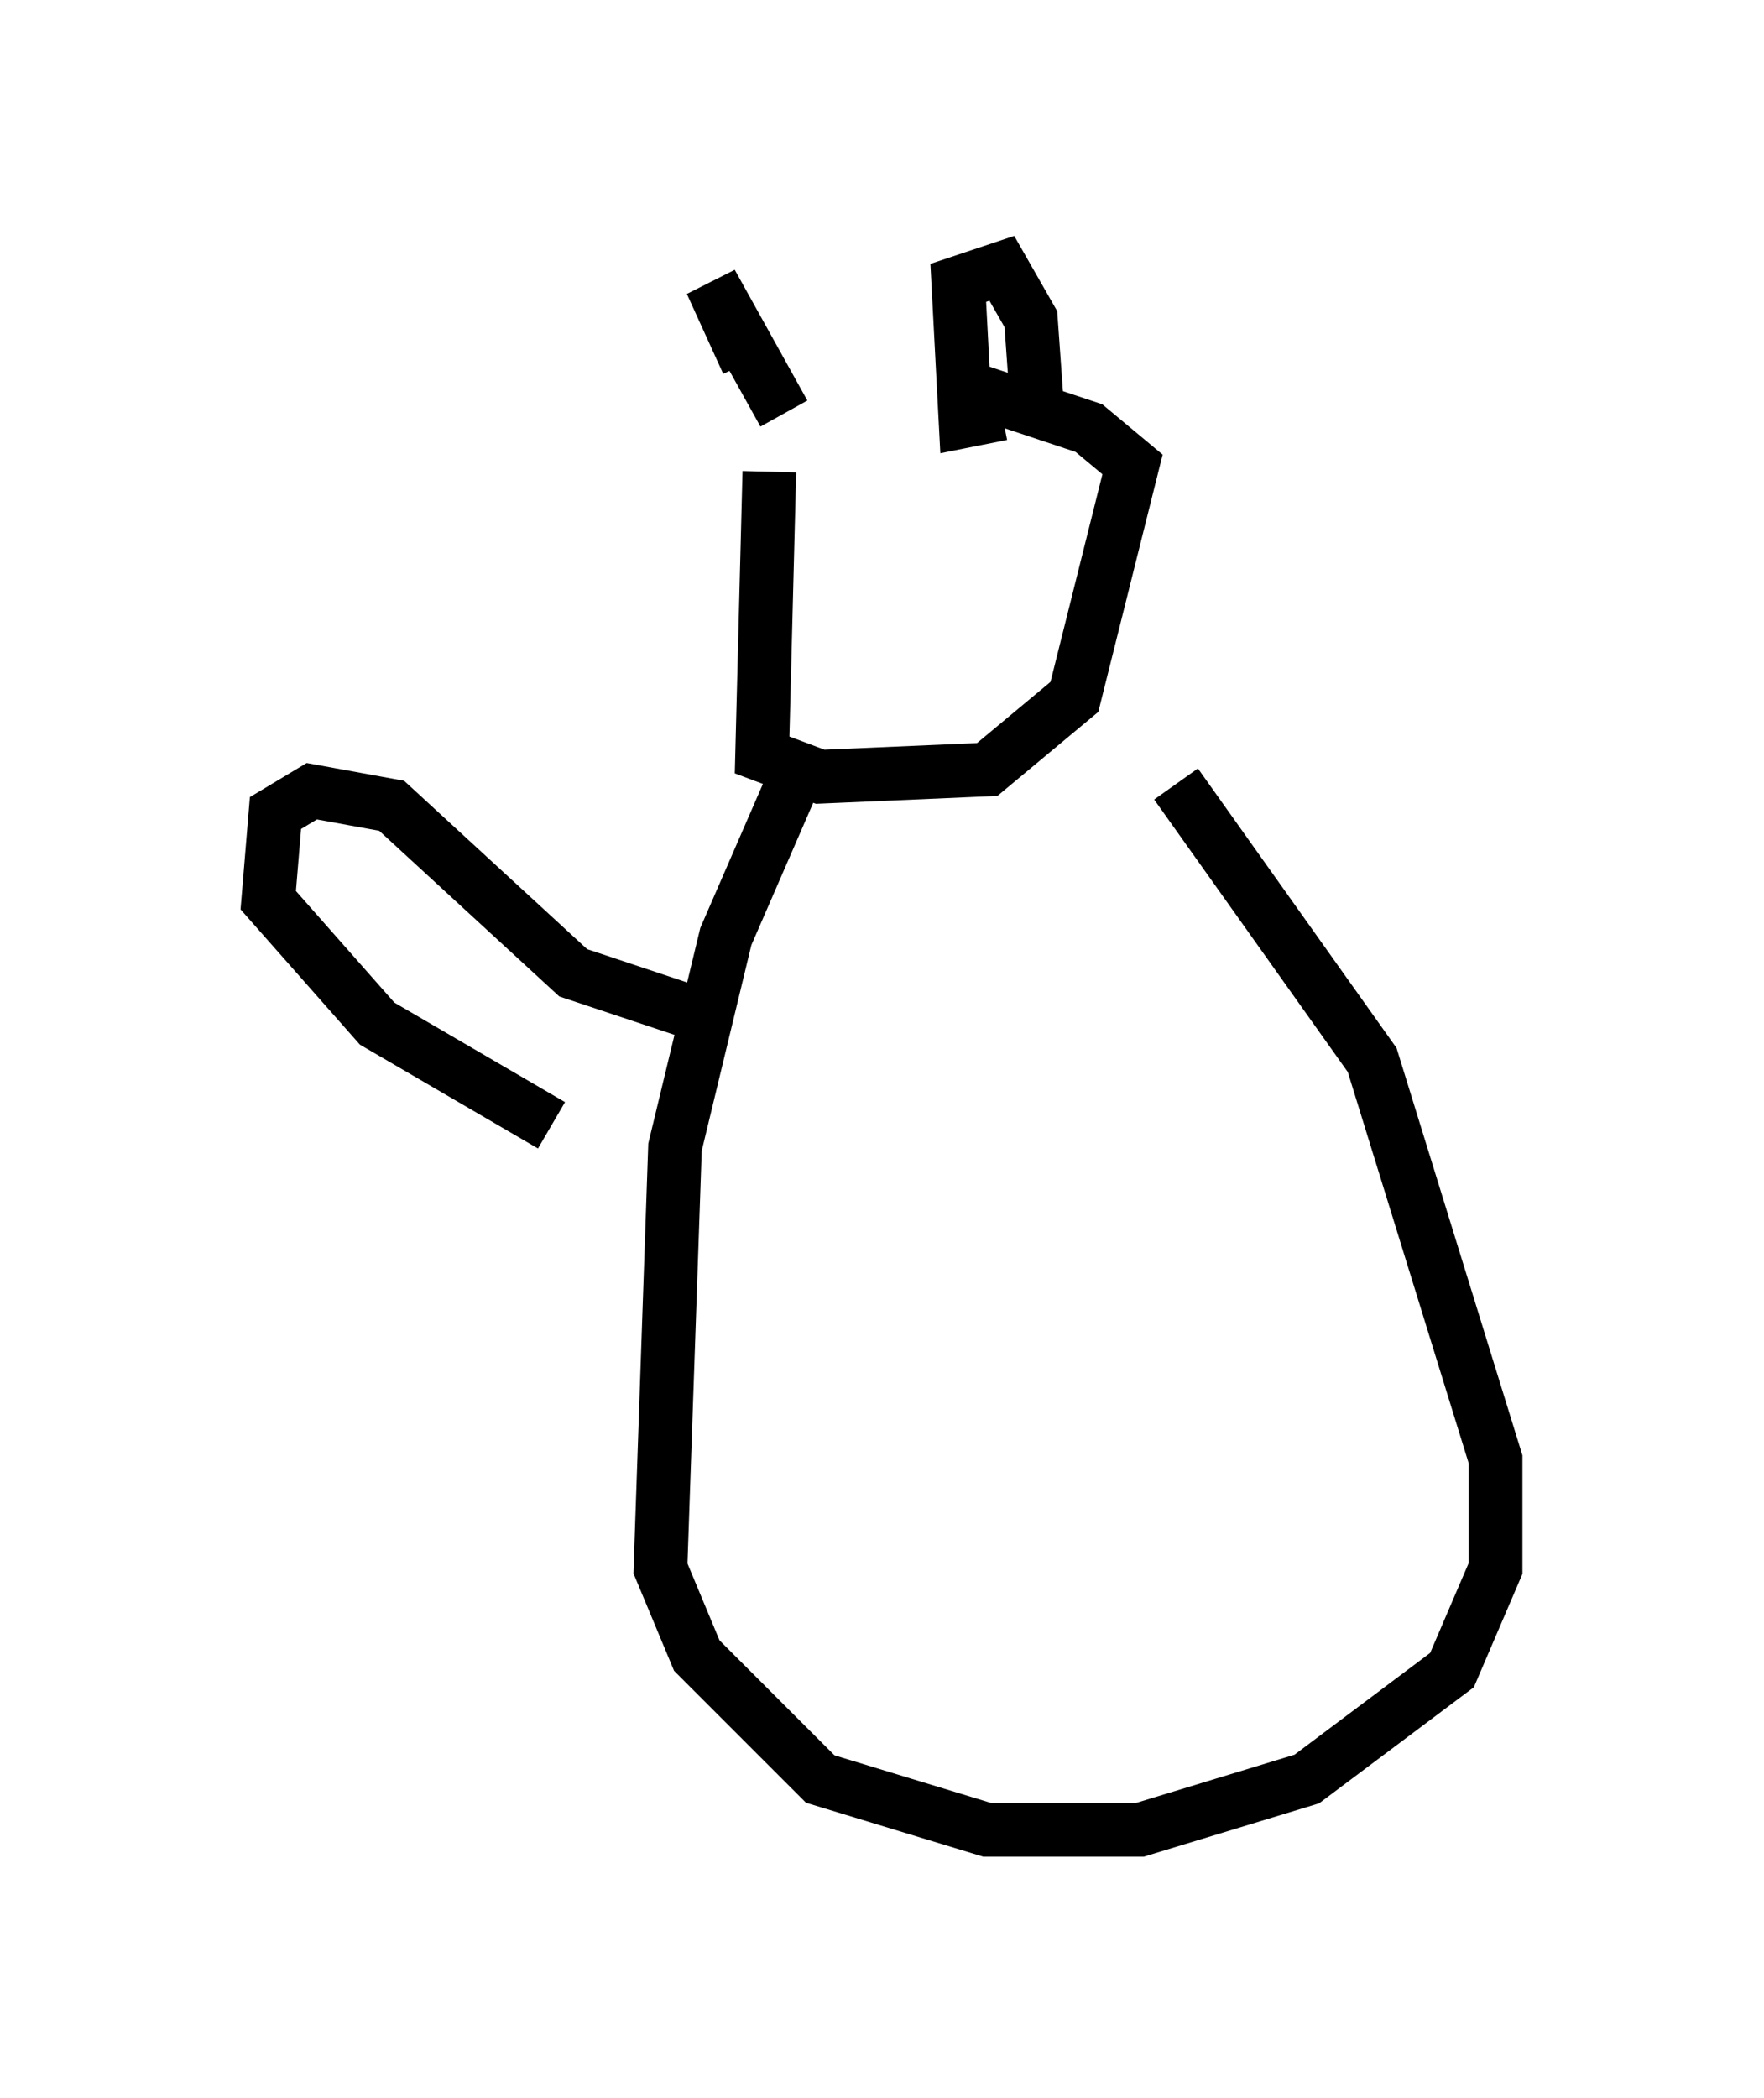<?xml version="1.0" encoding="utf-8" ?>
<svg baseProfile="full" height="39.093" version="1.1" width="32.868" xmlns="http://www.w3.org/2000/svg" xmlns:ev="http://www.w3.org/2001/xml-events" xmlns:xlink="http://www.w3.org/1999/xlink"><defs /><rect fill="white" height="39.093" width="32.868" x="0" y="0" /><path d="M18.802, 6.488 m-0.135, 1.218 l-0.677, 0.135 -0.135, -2.571 l0.812, -0.271 0.541, 0.947 l0.135, 1.894 m-5.413, -1.083 l-0.677, -1.488 1.353, 2.436 m-0.271, 1.083 l-0.135, 5.277 1.083, 0.406 l3.112, -0.135 1.624, -1.353 l1.083, -4.33 -0.812, -0.677 l-2.436, -0.812 m-1.218, 2.165 l0.0, 0.0 m4.33, 0.541 l0.0, 0.0 m-4.465, 0.677 l0.0, 0.0 m-1.624, 3.789 l-1.353, 3.112 -0.947, 3.924 l-0.271, 7.848 0.677, 1.624 l2.3, 2.3 3.112, 0.947 l2.842, 0.0 3.112, -0.947 l2.706, -2.03 0.812, -1.894 l0.0, -2.03 -2.3, -7.442 l-3.654, -5.142 m-8.39, 4.465 l-2.842, -0.947 -3.383, -3.112 l-1.488, -0.271 -0.677, 0.406 l-0.135, 1.624 2.03, 2.3 l3.248, 1.894 " fill="none" stroke="black" stroke-width="1" /></svg>